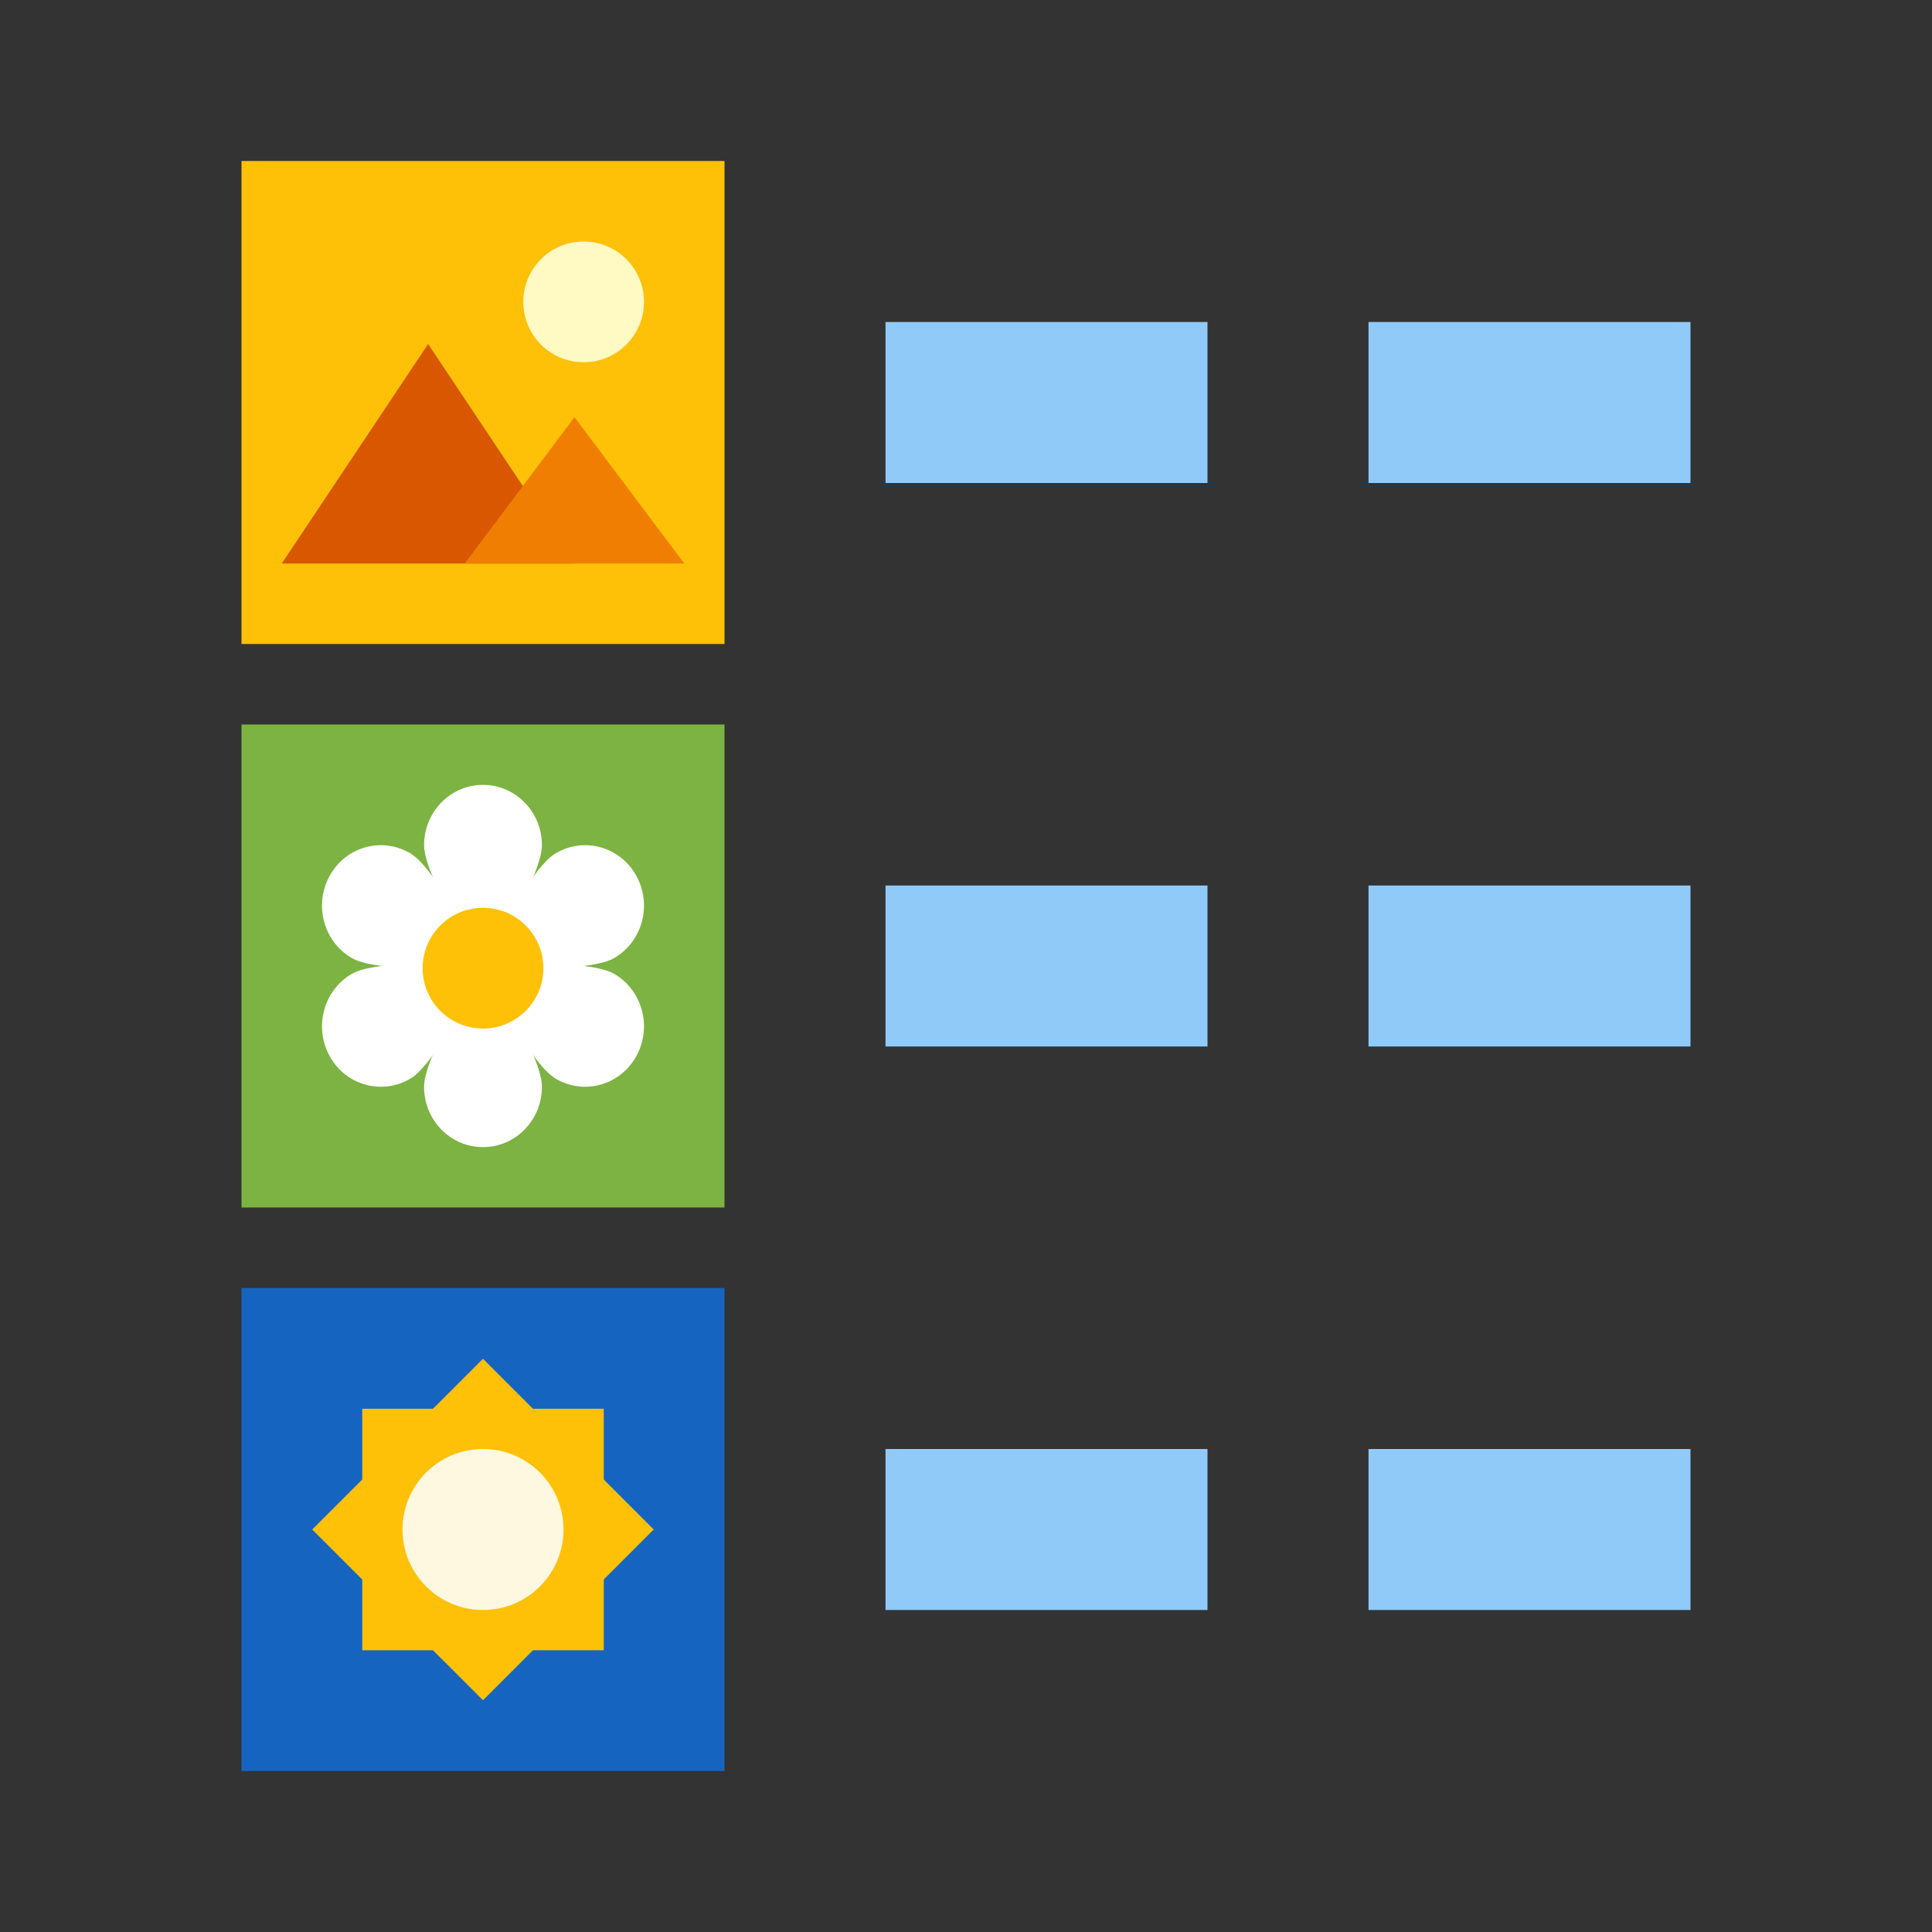 <svg xmlns="http://www.w3.org/2000/svg" viewBox="0 0 48 48" width="100px" height="100px"><rect x="0" y="0" width="48" height="48" fill="#333333" stroke="none"/><path fill="#90CAF9" d="M34 22H42V26H34zM34 36H42V40H34zM34 8H42V12H34zM22 22H30V26H22zM22 36H30V40H22zM22 8H30V12H22z"/><path fill="#FFC107" d="M6 4H18V16H6z"/><path fill="#7CB342" d="M6 18H18V30H6z"/><path fill="#FFF9C4" d="M13.001,7.5c0,0.829,0.671,1.5,1.499,1.5C15.329,9,16,8.329,16,7.5S15.329,6,14.5,6C13.672,6,13.001,6.671,13.001,7.5"/><path fill="#D85700" d="M10.637 8.547L7 14 14.273 14z"/><path fill="#EF7E03" d="M14.273 10.365L11.545 14 17 14z"/><g><path fill="#FFF" d="M10.536 20.998c0-.829.655-1.498 1.464-1.498s1.464.669 1.464 1.498C13.464 21.83 12 24 12 24S10.536 21.83 10.536 20.998M13.464 27c0 .831-.655 1.5-1.464 1.5s-1.464-.669-1.464-1.5S12 24 12 24 13.464 26.169 13.464 27"/><path fill="#FFF" d="M8.732 23.798c-.701-.415-.939-1.329-.536-2.049.403-.719 1.3-.964 2.001-.547C10.896 21.616 12 24 12 24S9.433 24.211 8.732 23.798M15.268 24.2c.701.415.939 1.331.536 2.049-.403.72-1.3.964-2.001.549C13.103 26.385 12 24 12 24S14.567 23.786 15.268 24.2"/><path fill="#FFF" d="M15.268 23.798c.701-.415.939-1.329.536-2.049-.403-.719-1.3-.964-2.001-.547C13.103 21.616 12 24 12 24S14.567 24.211 15.268 23.798M8.732 24.2c-.701.415-.939 1.331-.536 2.049.403.72 1.3.964 2.001.549C10.896 26.385 12 24 12 24S9.433 23.786 8.732 24.2"/></g><path fill="#FFC107" d="M13.5,24.055c0,0.828-0.671,1.499-1.5,1.499s-1.5-0.671-1.5-1.499c0-0.83,0.671-1.501,1.5-1.501S13.5,23.225,13.5,24.055"/><path fill="#1565C0" d="M6 32H18V44H6z"/><g><path fill="#FFC107" d="M9 35H15V41H9z"/><path fill="#FFC107" d="M9 35H14.999V40.999H9z" transform="rotate(-45.001 12 38)"/></g><path fill="#FFF8E1" d="M10,38c0,1.104,0.896,2,2,2c1.105,0,2-0.896,2-2s-0.895-2-2-2C10.896,36,10,36.896,10,38"/></svg>